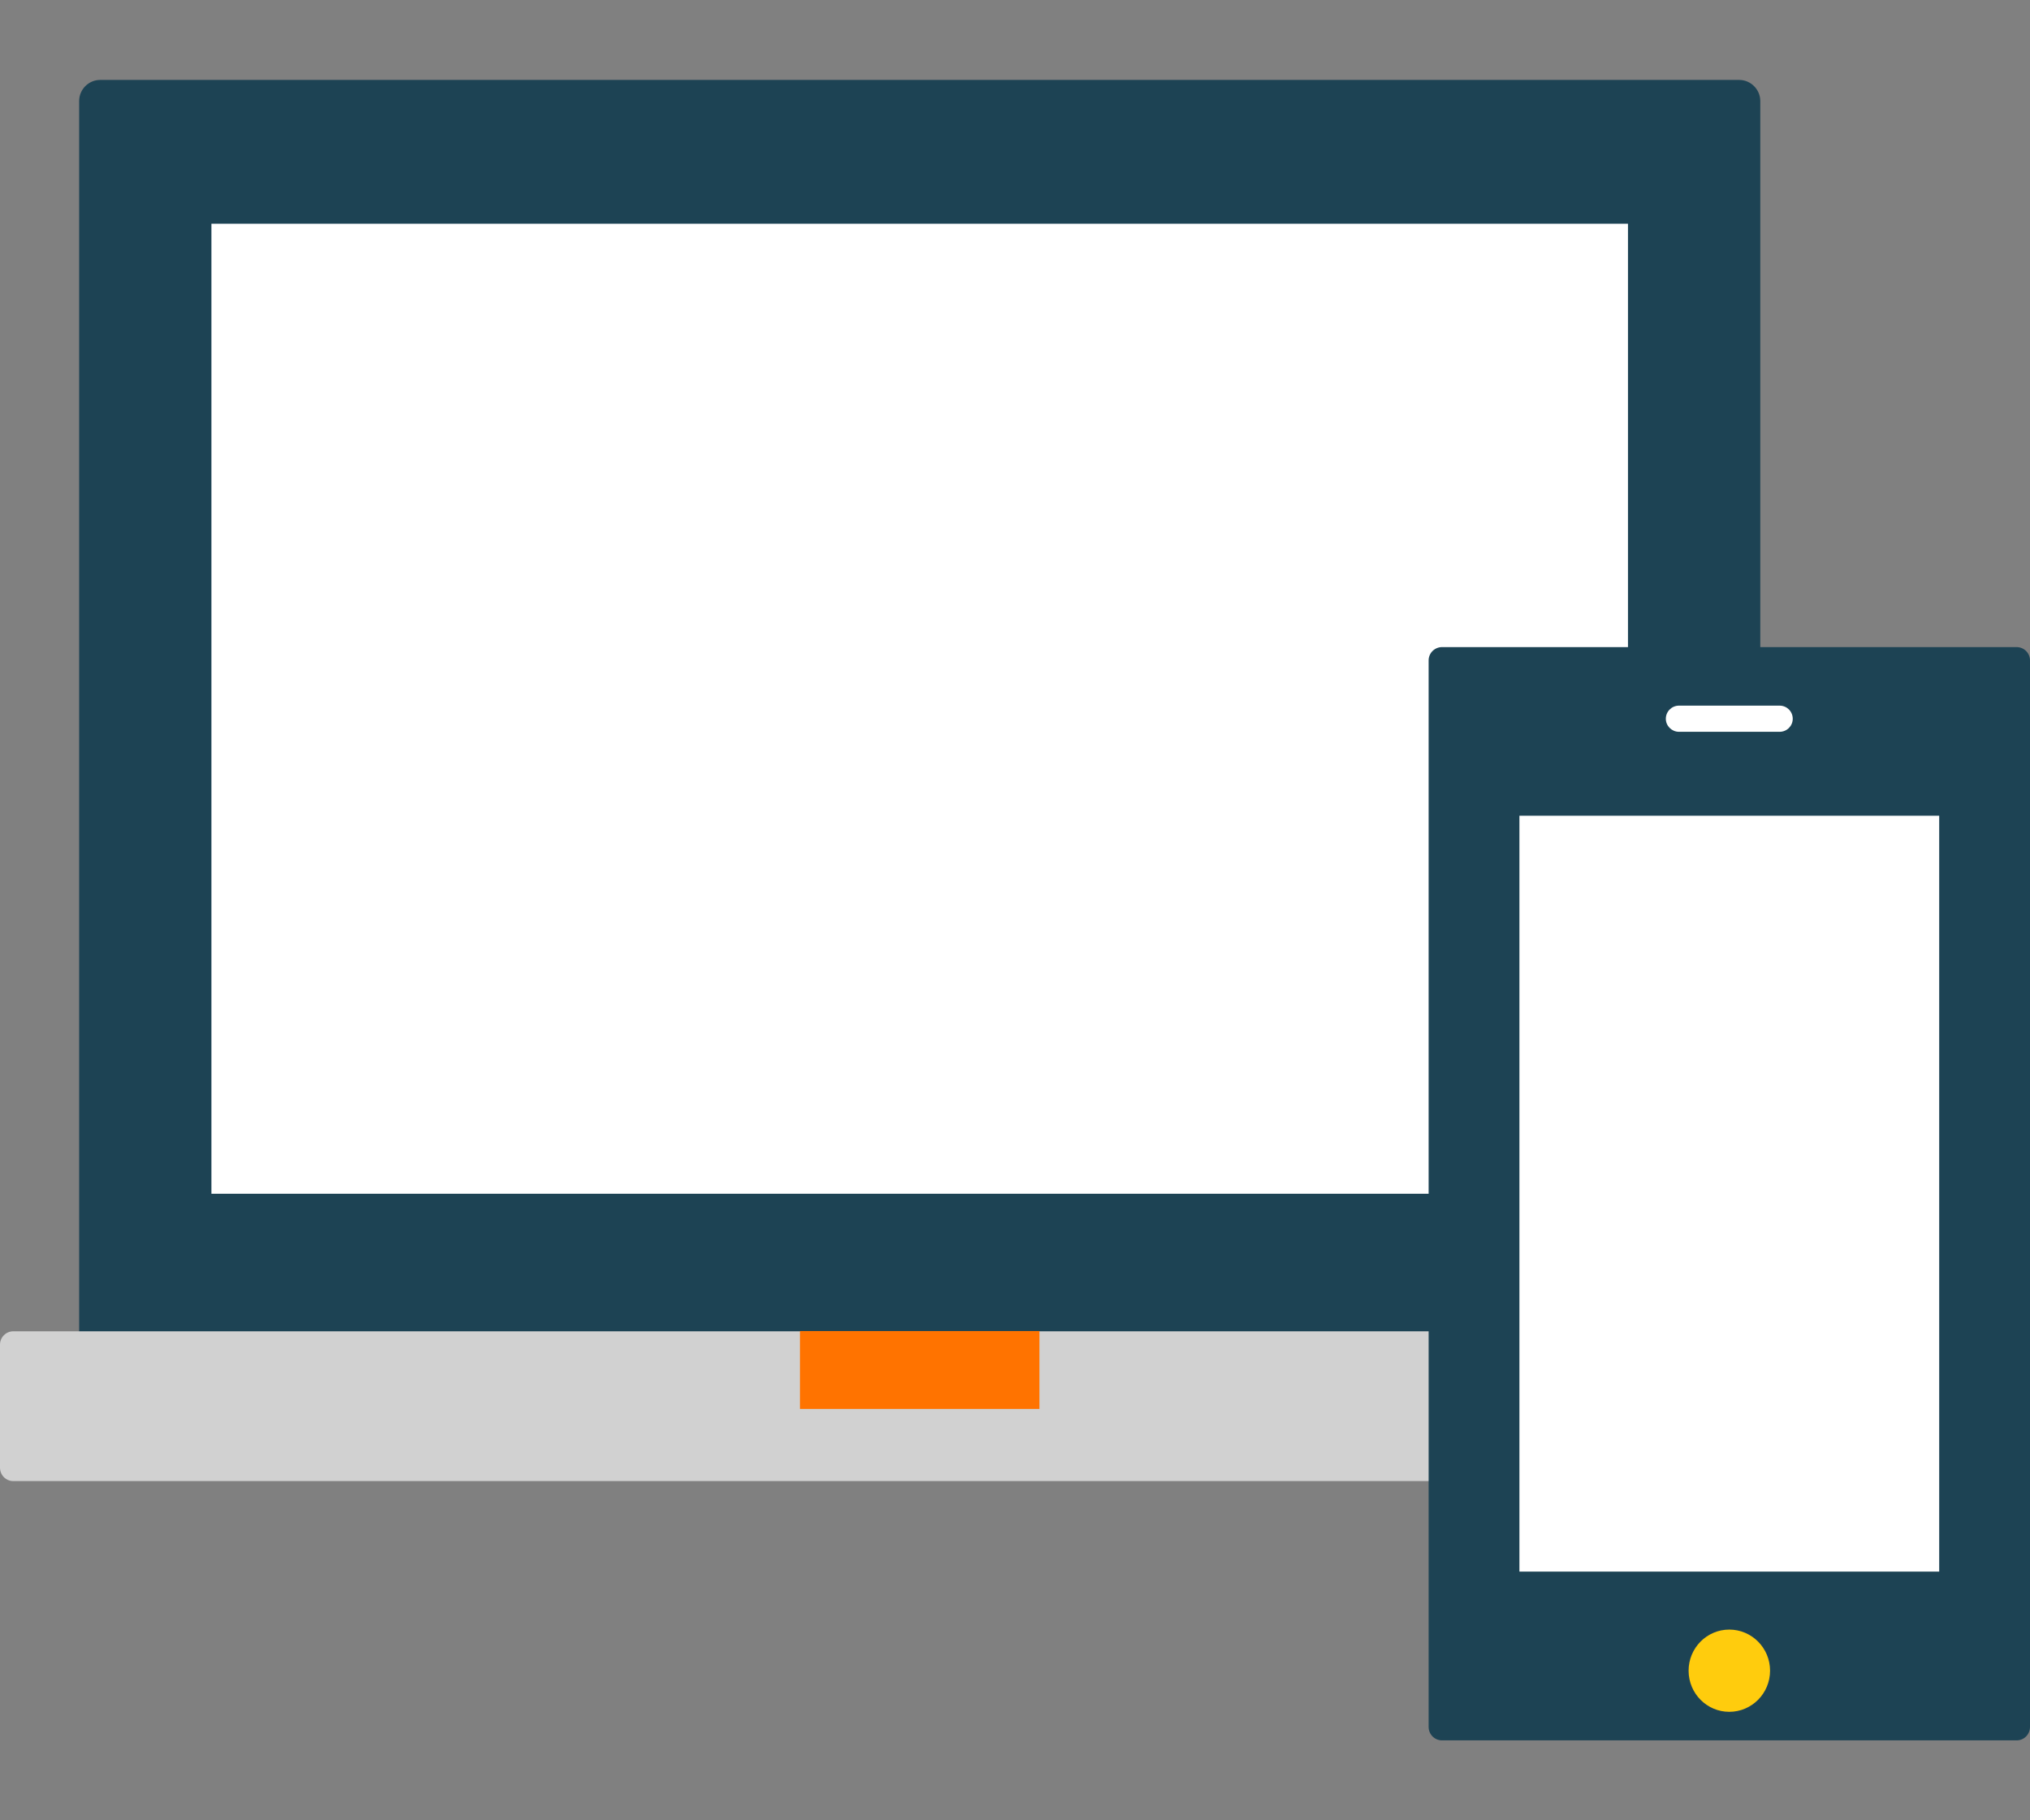 <?xml version="1.0" encoding="utf-8"?>
<!-- Generator: Adobe Illustrator 16.0.0, SVG Export Plug-In . SVG Version: 6.00 Build 0)  -->
<!DOCTYPE svg PUBLIC "-//W3C//DTD SVG 1.1//EN" "http://www.w3.org/Graphics/SVG/1.1/DTD/svg11.dtd">
<svg version="1.1" id="Layer_1" xmlns:x="http://ns.adobe.com/Extensibility/1.0/" xmlns:i="http://ns.adobe.com/AdobeIllustrator/10.0/" xmlns:graph="http://ns.adobe.com/Graphs/1.0/"
	 xmlns="http://www.w3.org/2000/svg" xmlns:xlink="http://www.w3.org/1999/xlink" xmlns:a="http://ns.adobe.com/AdobeSVGViewerExtensions/3.0/"
	 x="0px" y="0px" width="145px" height="130px" viewBox="0 0 145 130" style="enable-background:new 0 0 145 130;"
	 xml:space="preserve">
<rect x="0" y="0" width="145" height="130" fill="#808080" stroke="none"/>
<g>
	<g>
		<path style="fill:#1D4354;" d="M125.735,95.512H5.653V7.22c0-0.832,0.673-1.512,1.505-1.512h117.065
			c0.832,0,1.512,0.68,1.512,1.512V95.512z"/>
		<rect x="15.102" y="15.978" style="fill:#FFFFFF;" width="101.182" height="69.275"/>
		<path style="fill:#D1D1D1;" d="M130.426,105.774H0.952c-0.527,0-0.952-0.425-0.952-0.963v-8.783c0-0.523,0.425-0.952,0.952-0.952
			h129.474c0.527,0,0.959,0.429,0.959,0.952v8.783C131.385,105.35,130.953,105.774,130.426,105.774"/>
		<rect x="57.144" y="95.059" style="fill:rgb(255, 115, 0);" width="17.102" height="5.562"/>
	</g>
	<path style="fill:#1D4354;" d="M144.044,124.292h-41.036c-0.534,0-0.963-0.425-0.963-0.963V47.165c0-0.527,0.429-0.952,0.963-0.952
		h41.036c0.527,0,0.956,0.425,0.956,0.952v76.164C145,123.867,144.571,124.292,144.044,124.292"/>
	<rect x="108.53" y="58.256" style="fill:#FFFFFF;" width="29.984" height="53.982"/>
	<path style="fill:#FFCC0D;" d="M126.433,119.314c0,1.625-1.307,2.938-2.913,2.938c-1.604,0-2.906-1.313-2.906-2.938
		c0-1.621,1.303-2.935,2.906-2.935C125.126,116.38,126.433,117.693,126.433,119.314"/>
	<path style="fill:#FFFFFF;" d="M127.115,52.263h-7.186c-0.518,0-0.941-0.421-0.941-0.931c0-0.521,0.424-0.938,0.941-0.938h7.186
		c0.521,0,0.938,0.418,0.938,0.938C128.054,51.842,127.637,52.263,127.115,52.263"/>
</g>
</svg>
